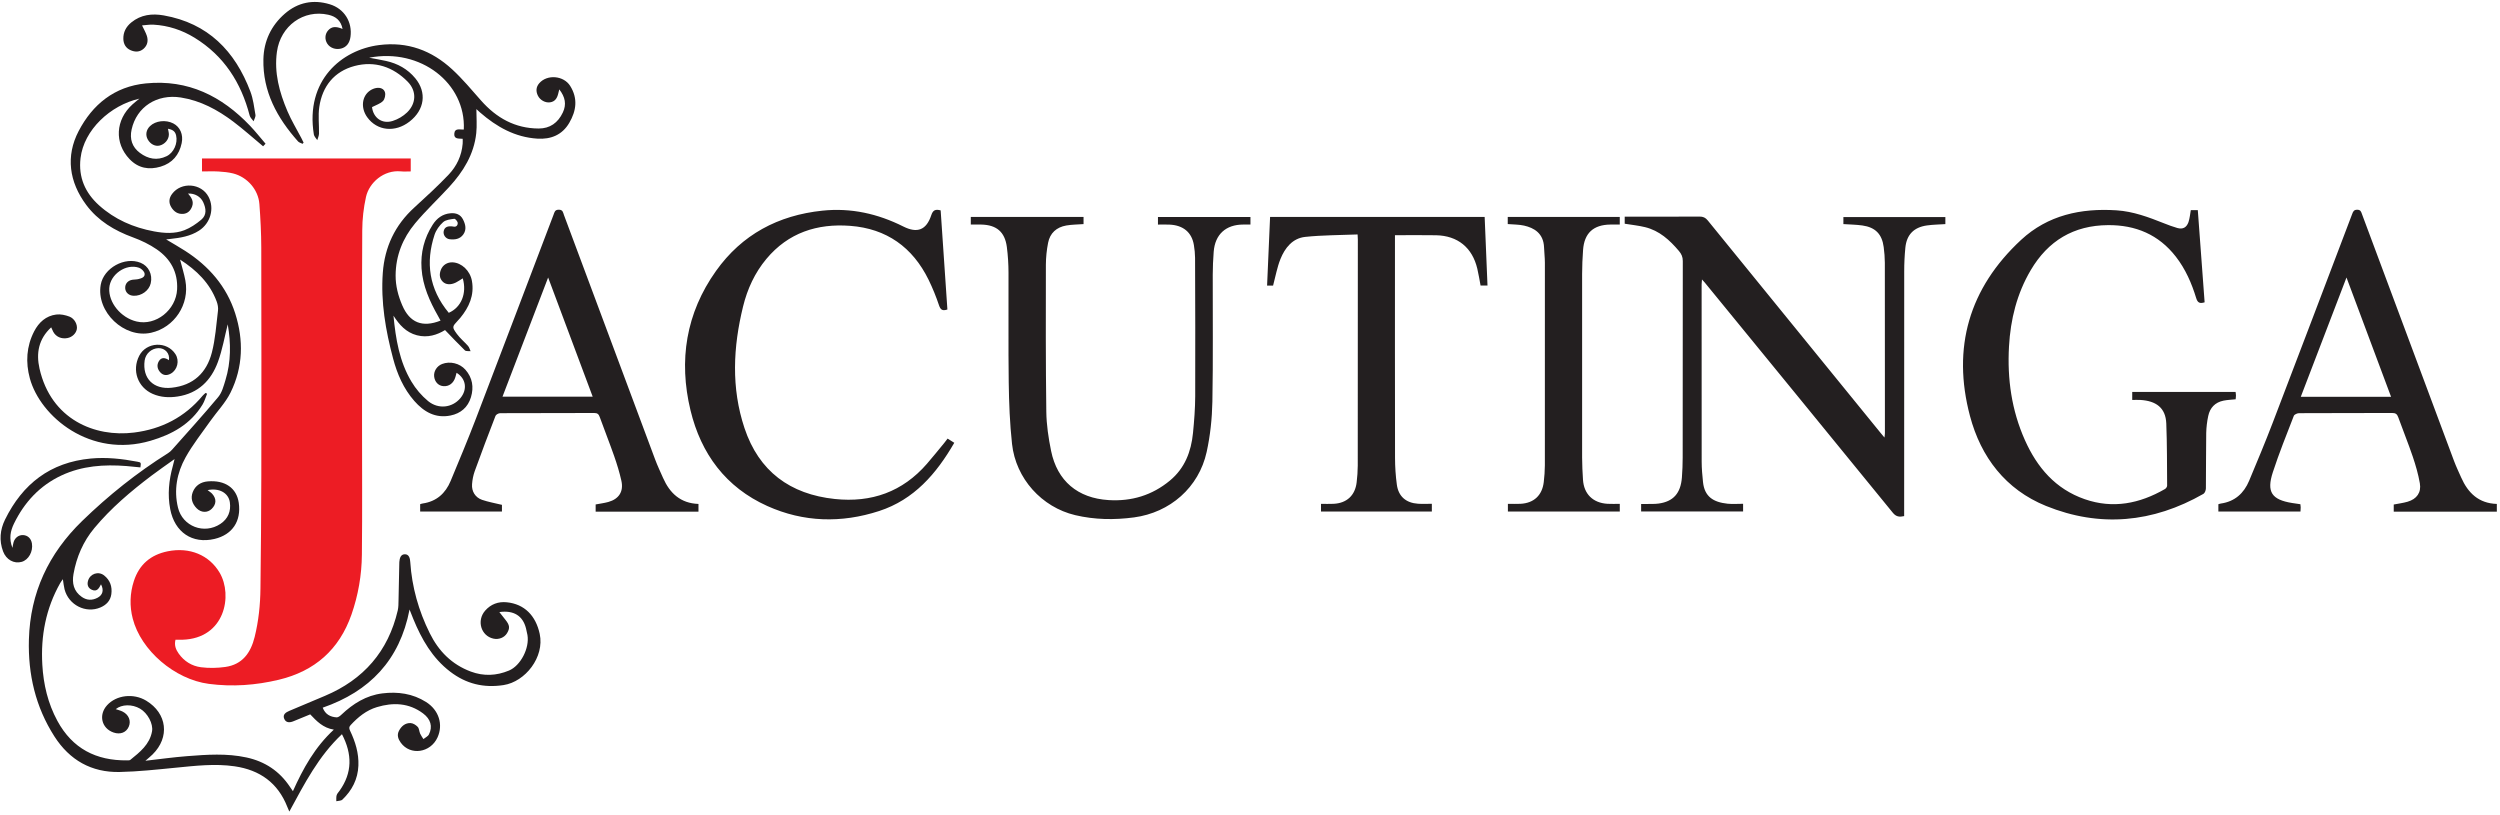 <svg width="463" height="151" viewBox="0 0 463 151" fill="none" xmlns="http://www.w3.org/2000/svg">
<path d="M37.409 31.748V29.353H76.069V31.747C75.441 31.747 74.84 31.797 74.249 31.738C71.093 31.427 68.38 33.803 67.782 36.468C67.332 38.498 67.1 40.571 67.089 42.651C67.022 54.505 67.052 66.36 67.049 78.215C67.049 86.38 67.11 94.544 67.022 102.708C66.99 106.492 66.339 110.245 65.093 113.819C62.822 120.312 58.289 124.298 51.637 125.889C47.369 126.91 43.041 127.228 38.677 126.653C32.353 125.821 26.097 120.46 24.584 114.566C23.982 112.27 24.056 109.849 24.797 107.593C25.793 104.535 27.913 102.737 31.064 102.1C35.101 101.281 38.749 102.78 40.685 106.076C43.13 110.238 41.698 118.25 33.762 118.48C33.346 118.493 32.929 118.481 32.5 118.481C32.242 119.512 32.572 120.304 33.085 121.032C34.096 122.466 35.533 123.356 37.218 123.572C38.696 123.761 40.242 123.729 41.72 123.521C44.896 123.073 46.434 120.908 47.162 117.964C47.893 115.013 48.202 112.013 48.237 108.988C48.317 102.033 48.384 95.079 48.396 88.123C48.42 74.031 48.42 59.938 48.388 45.845C48.381 43.158 48.24 40.468 48.04 37.789C47.84 35.113 45.784 32.773 43.157 32.118C42.286 31.901 41.373 31.816 40.473 31.761C39.485 31.703 38.49 31.748 37.409 31.748Z" fill="#ED1C24"/>
<path d="M42.176 60.073C41.601 62.334 41.192 64.763 40.358 67.033C39.096 70.473 36.709 72.849 32.913 73.43C31.343 73.671 29.776 73.6 28.285 72.949C25.498 71.733 24.387 68.588 25.788 65.882C27.124 63.305 30.908 63.135 32.489 65.582C33.279 66.804 32.869 68.512 31.622 69.2C30.939 69.577 30.269 69.572 29.716 68.989C29.142 68.384 28.983 67.632 29.415 66.904C29.895 66.096 30.601 66.236 31.288 66.708C31.498 65.468 30.568 64.439 29.328 64.476C28.703 64.501 28.107 64.744 27.642 65.163C27.178 65.582 26.875 66.15 26.787 66.769C26.336 70.103 28.447 72.168 31.789 71.808C35.829 71.373 38.261 69.038 39.234 65.299C39.888 62.779 40.053 60.125 40.373 57.525C40.44 56.978 40.324 56.361 40.129 55.836C38.865 52.438 36.428 50.057 33.349 48.076C33.705 49.461 34.096 50.692 34.331 51.952C35.151 56.358 32.306 60.658 27.984 61.625C23.008 62.739 17.779 57.758 18.654 52.742C19.197 49.636 23.119 47.471 26.037 48.665C27.52 49.272 28.289 50.825 27.916 52.462C27.607 53.819 26.192 54.844 24.725 54.776C23.868 54.736 23.241 54.176 23.188 53.403C23.132 52.575 23.674 51.931 24.553 51.805C24.912 51.752 25.285 51.773 25.633 51.685C26.197 51.548 26.897 51.341 26.777 50.651C26.705 50.24 26.181 49.739 25.75 49.589C23.344 48.752 20.384 50.815 20.236 53.367C20.082 56.04 22.383 58.852 25.289 59.54C28.869 60.391 32.606 57.413 32.801 53.592C32.961 50.392 31.578 47.943 29.04 46.188C27.693 45.258 26.165 44.524 24.625 43.961C21.195 42.706 18.171 40.904 15.97 37.948C12.805 33.693 12.143 28.925 14.56 24.285C17.119 19.375 21.169 16.019 27.026 15.445C34.861 14.677 41.08 17.808 46.332 23.32C47.309 24.346 48.189 25.465 49.18 26.617L48.727 27.092C46.816 25.503 45.064 23.924 43.187 22.513C40.288 20.336 37.147 18.631 33.492 18.056C29.065 17.361 25.301 19.787 24.375 23.98C23.986 25.736 24.461 27.237 25.915 28.32C27.421 29.442 29.093 29.781 30.853 28.929C32.187 28.284 32.956 26.532 32.616 25.082C32.445 24.358 32.042 24.02 31.107 23.845C31.168 24.205 31.273 24.548 31.276 24.892C31.281 25.845 30.516 26.735 29.545 26.961C28.732 27.151 27.856 26.698 27.37 25.838C26.902 25.008 27.058 24.058 27.779 23.358C28.817 22.353 30.701 22.134 32.099 22.861C33.349 23.511 33.981 24.909 33.648 26.508C33.192 28.695 31.904 30.22 29.745 30.863C27.592 31.503 25.625 31.166 23.998 29.472C21.151 26.501 21.369 22.195 24.537 19.334C24.933 18.974 25.358 18.651 25.825 18.267C20.421 19.492 15.529 24.073 14.916 29.285C14.498 32.832 15.768 35.699 18.341 38.023C21.241 40.64 24.708 42.142 28.524 42.852C30.413 43.204 32.35 43.332 34.163 42.628C35.282 42.192 36.34 41.474 37.269 40.694C38.327 39.812 38.169 38.608 37.636 37.45C37.156 36.41 36.078 35.788 34.828 35.846C35.426 36.545 35.931 37.276 35.58 38.228C35.303 38.98 34.793 39.535 33.947 39.608C32.933 39.694 32.209 39.197 31.706 38.353C31.204 37.504 31.293 36.676 31.878 35.9C33.585 33.632 37.291 33.926 38.616 36.436C39.758 38.594 38.992 41.339 36.858 42.715C35.232 43.764 33.385 44.052 31.515 44.256L30.77 44.341C32.04 45.101 33.184 45.752 34.291 46.461C38.681 49.28 41.968 53.044 43.561 58.044C45.139 62.993 45.023 67.988 42.701 72.696C41.755 74.612 40.187 76.219 38.938 77.992C37.377 80.212 35.67 82.359 34.36 84.721C32.773 87.581 32.169 90.743 32.962 94.009C33.81 97.5 37.815 99.025 40.821 97.025C42.234 96.084 42.805 94.689 42.568 93.02C42.324 91.312 40.608 90.316 38.448 90.77C38.806 91.055 39.087 91.217 39.293 91.447C40.129 92.38 40.083 93.389 39.191 94.256C38.421 95.002 37.26 94.976 36.431 94.145C35.6 93.308 35.263 92.284 35.691 91.159C36.164 89.912 37.206 89.26 38.477 89.152C41.693 88.88 43.824 90.391 44.217 93.112C44.706 96.521 43.031 99.026 39.736 99.808C35.62 100.784 32.345 98.573 31.525 94.299C31.005 91.592 31.279 88.948 32.001 86.323C32.094 85.98 32.175 85.633 32.329 85.02C30.773 86.136 29.395 87.082 28.062 88.089C24.221 90.996 20.55 94.1 17.459 97.817C15.411 100.281 14.168 103.15 13.612 106.304C13.315 107.993 13.637 109.501 15.152 110.552C16.089 111.202 17.075 111.224 18.065 110.704C19.036 110.193 19.272 109.293 18.705 108.213C18.348 108.927 17.976 109.657 17.016 109.232C16.296 108.912 16.096 108.297 16.301 107.569C16.672 106.253 18.208 105.725 19.282 106.569C20.398 107.448 20.805 108.655 20.62 110.036C20.456 111.253 19.686 112.041 18.589 112.507C15.881 113.656 12.709 112.049 11.954 109.14C11.812 108.588 11.764 108.012 11.644 107.265C11.433 107.572 11.267 107.781 11.136 108.01C8.489 112.704 7.529 117.768 7.838 123.106C8.05 126.768 8.869 130.262 10.632 133.514C13.415 138.644 17.813 140.884 23.525 140.821C23.733 140.82 23.997 140.838 24.137 140.725C25.902 139.293 27.716 137.88 28.156 135.449C28.409 134.042 27.337 132.061 25.945 131.248C24.471 130.386 22.562 130.421 21.432 131.333C21.858 131.482 22.306 131.585 22.705 131.784C23.852 132.357 24.308 133.508 23.852 134.57C23.388 135.661 22.277 136.09 21.036 135.664C18.802 134.897 18.208 132.397 19.833 130.609C21.553 128.714 24.735 128.346 27.084 129.769C30.96 132.12 31.484 136.542 28.257 139.722C27.831 140.141 27.361 140.515 26.928 140.893C29.501 140.603 32.064 140.24 34.639 140.04C38.315 139.756 41.998 139.486 45.658 140.284C49.068 141.026 51.763 142.808 53.697 145.724C53.844 145.946 54.001 146.166 54.248 146.526C56.14 142.302 58.312 138.377 61.825 135.129C59.825 134.809 58.641 133.556 57.452 132.3C56.398 132.73 55.372 133.142 54.352 133.572C53.658 133.862 52.964 133.881 52.642 133.13C52.294 132.317 52.956 131.92 53.589 131.649C55.781 130.71 57.985 129.8 60.181 128.872C67.325 125.857 71.896 120.641 73.664 113.049C73.805 112.442 73.792 111.793 73.808 111.164C73.865 108.896 73.904 106.628 73.949 104.361C73.949 104.27 73.949 104.178 73.956 104.089C74.009 103.382 74.204 102.634 75.009 102.649C75.766 102.665 75.936 103.417 75.98 104.078C76.285 108.718 77.52 113.092 79.587 117.262C81.245 120.612 83.678 123.061 87.197 124.377C89.573 125.265 91.936 125.157 94.262 124.187C96.413 123.291 98.1 120.032 97.684 117.604C97.61 117.188 97.519 116.775 97.413 116.366C96.829 114.064 95.158 112.978 92.48 113.356C92.912 113.902 93.265 114.356 93.623 114.805C94.404 115.788 94.465 116.334 93.9 117.27C93.404 118.089 92.377 118.497 91.372 118.273C89.074 117.762 88.233 114.929 89.856 113.084C90.905 111.889 92.282 111.385 93.842 111.54C97.138 111.865 99.234 114.033 99.956 117.406C100.872 121.689 97.288 126.26 93.252 126.878C89.566 127.444 86.318 126.644 83.372 124.39C80.057 121.856 78.092 118.398 76.545 114.636C76.342 114.138 76.148 113.636 75.848 112.884C74.038 122.282 68.432 128.052 59.765 131.061C60.245 132.321 61.197 132.777 62.339 132.857C62.624 132.877 62.983 132.596 63.225 132.364C65.38 130.324 67.809 128.791 70.809 128.416C73.67 128.059 76.432 128.445 78.913 130.014C81.28 131.51 82.108 134.174 81.036 136.556C79.736 139.436 75.992 139.985 74.227 137.549C73.74 136.877 73.475 136.144 73.886 135.349C74.331 134.493 75.041 133.88 76.025 133.912C76.487 133.925 77.028 134.265 77.359 134.618C77.638 134.916 77.633 135.462 77.812 135.872C77.971 136.226 78.212 136.544 78.416 136.877C78.763 136.594 79.252 136.381 79.437 136.016C80.168 134.566 79.769 133.184 78.35 132.122C75.727 130.167 72.817 130.053 69.809 130.957C67.845 131.548 66.302 132.806 64.929 134.296C64.596 134.654 64.648 134.93 64.836 135.329C65.806 137.368 66.468 139.481 66.376 141.781C66.275 144.309 65.198 146.376 63.412 148.088C63.165 148.325 62.665 148.296 62.284 148.388C62.297 148.017 62.244 147.626 62.345 147.281C62.434 146.978 62.69 146.721 62.882 146.453C65.256 143.122 65.26 139.677 63.329 135.972C58.996 140.034 56.376 145.162 53.583 150.304C53.431 149.948 53.313 149.69 53.209 149.429C51.462 144.981 48.116 142.602 43.469 141.922C39.81 141.388 36.176 141.824 32.533 142.18C29.077 142.517 25.613 142.904 22.146 142.973C16.941 143.077 12.896 140.778 10.08 136.389C6.577 130.922 5.177 124.889 5.353 118.449C5.592 109.764 8.98 102.543 15.21 96.489C20.096 91.746 25.361 87.541 31.117 83.929C31.396 83.75 31.648 83.533 31.866 83.284C34.733 80.048 37.649 76.849 40.416 73.529C41.112 72.693 41.419 71.487 41.752 70.404C42.794 67.012 42.777 63.557 42.181 60.088C42.168 60.013 42.092 59.949 42.176 60.073ZM341.396 41.501V40.203H360.281V41.505C359.112 41.585 357.964 41.593 356.838 41.756C354.434 42.102 353.11 43.469 352.872 45.868C352.728 47.341 352.658 48.821 352.66 50.301C352.646 64.999 352.65 79.696 352.65 94.394V95.585C351.772 95.782 351.161 95.71 350.552 94.963C338.961 80.736 327.338 66.536 315.721 52.328C315.592 52.169 315.448 52.024 315.205 51.755C315.176 52.142 315.14 52.395 315.14 52.644C315.137 63.592 315.13 74.538 315.149 85.487C315.152 86.753 315.264 88.022 315.397 89.282C315.682 91.973 317.288 93.009 319.952 93.287C320.874 93.382 321.816 93.302 322.822 93.302V94.72H303.936V93.337C304.258 93.337 304.578 93.344 304.898 93.337C305.654 93.319 306.418 93.361 307.165 93.26C309.894 92.891 311.262 91.361 311.488 88.433C311.582 87.197 311.63 85.956 311.632 84.717C311.641 72.591 311.632 60.464 311.653 48.337C311.654 47.581 311.414 47.048 310.936 46.481C309.225 44.46 307.322 42.718 304.674 42.069C303.456 41.769 302.194 41.647 300.896 41.434V40.125H301.869C306.162 40.125 310.457 40.141 314.75 40.109C315.422 40.105 315.852 40.303 316.276 40.825C326.929 53.943 337.6 67.048 348.268 80.154C348.474 80.408 348.688 80.657 349.001 81.032C349.041 80.668 349.085 80.449 349.085 80.229C349.085 69.705 349.088 59.181 349.072 48.657C349.063 47.69 348.993 46.725 348.862 45.767C348.549 43.361 347.318 42.096 344.909 41.756C343.781 41.597 342.632 41.587 341.396 41.502M394.888 74.067V72.58H414.029C414.056 72.819 414.098 73.024 414.098 73.229C414.1 73.465 414.064 73.7 414.042 73.948C413.256 74.032 412.501 74.052 411.773 74.204C410.224 74.524 409.276 75.532 408.961 77.055C408.74 78.088 408.616 79.139 408.592 80.196C408.538 83.612 408.573 87.029 408.532 90.445C408.528 90.796 408.338 91.312 408.072 91.465C398.709 96.819 388.894 97.745 378.909 93.695C371.449 90.668 366.862 84.666 364.841 77.048C361.482 64.393 364.673 53.355 374.312 44.421C379.256 39.841 385.392 38.524 391.985 38.952C395.078 39.152 397.926 40.224 400.765 41.352C401.577 41.675 402.4 41.983 403.238 42.224C404.253 42.517 404.942 42.144 405.304 41.149C405.437 40.785 405.492 40.389 405.566 40.005C405.633 39.656 405.677 39.298 405.737 38.912H407.033L408.296 55.988C407.464 56.24 407.017 56.139 406.738 55.221C405.901 52.465 404.752 49.832 402.969 47.538C399.788 43.444 395.522 41.656 390.4 41.694C384.033 41.742 379.308 44.588 376.097 50.026C373.524 54.385 372.346 59.145 372.066 64.168C371.73 70.174 372.544 75.977 375.009 81.501C377.278 86.588 380.68 90.567 386.085 92.448C391.324 94.275 396.26 93.272 400.948 90.57C401.142 90.459 401.353 90.162 401.352 89.953C401.326 86.113 401.344 82.273 401.197 78.44C401.084 75.483 399.258 74.248 396.421 74.072C395.944 74.043 395.462 74.068 394.888 74.068M174.21 38.962L175.458 57.319C174.581 57.612 174.198 57.408 173.916 56.572C173.371 54.941 172.721 53.347 171.969 51.801C169.01 45.782 164.188 42.34 157.476 41.828C151.353 41.362 145.985 43.094 141.933 47.952C139.789 50.521 138.412 53.519 137.62 56.748C135.772 64.27 135.398 71.833 137.877 79.277C140.54 87.275 146.312 91.544 154.626 92.415C161.394 93.125 167.15 91.096 171.668 85.894C172.757 84.638 173.796 83.341 174.854 82.06C175.064 81.806 175.257 81.541 175.498 81.227C175.918 81.493 176.293 81.728 176.733 82.005C173.417 87.74 169.28 92.538 162.813 94.642C155.833 96.915 148.82 96.733 142.108 93.715C134.426 90.261 129.82 84.045 127.88 75.987C125.657 66.753 127.038 58 132.609 50.173C137.405 43.434 144.117 39.87 152.313 39.014C157.614 38.461 162.572 39.581 167.3 41.952C169.897 43.253 171.561 42.605 172.473 39.849C172.792 38.886 173.261 38.711 174.21 38.962ZM214.454 41.592V40.192H231.584V41.587H230.252C227.025 41.592 225.022 43.413 224.776 46.627C224.664 48.042 224.606 49.461 224.6 50.881C224.58 58.712 224.681 66.545 224.533 74.374C224.473 77.495 224.142 80.662 223.472 83.708C222.025 90.284 216.685 94.932 210.022 95.823C206.365 96.312 202.718 96.256 199.122 95.403C192.928 93.932 188.129 88.629 187.429 82.224C187.017 78.448 186.869 74.63 186.816 70.829C186.722 64.057 186.809 57.284 186.776 50.511C186.773 48.91 186.67 47.311 186.466 45.724C186.098 42.952 184.561 41.657 181.757 41.59C181.126 41.577 180.496 41.588 179.792 41.588V40.18H200.672V41.502C199.569 41.585 198.508 41.583 197.477 41.761C195.67 42.077 194.453 43.163 194.105 44.981C193.843 46.313 193.706 47.667 193.696 49.025C193.68 58.096 193.656 67.168 193.776 76.236C193.806 78.665 194.176 81.118 194.662 83.505C195.8 89.076 199.593 92.261 205.305 92.616C209.55 92.88 213.365 91.741 216.669 89.002C219.433 86.709 220.602 83.635 220.942 80.193C221.165 77.941 221.342 75.673 221.352 73.412C221.388 64.856 221.353 56.298 221.326 47.742C221.315 46.957 221.243 46.173 221.11 45.398C220.728 43.028 219.129 41.701 216.561 41.596C215.874 41.569 215.185 41.592 214.454 41.592ZM442.826 73.49C440.088 66.156 437.374 58.895 434.57 51.392L426.105 73.49H442.826ZM426.032 93.381C426.056 93.603 426.089 93.778 426.089 93.956C426.09 94.193 426.066 94.43 426.049 94.74H410.842V93.381C410.966 93.347 411.128 93.28 411.296 93.256C413.877 92.886 415.562 91.372 416.538 89.041C418.026 85.481 419.518 81.92 420.898 78.316C425.828 65.444 430.713 52.554 435.609 39.668C435.789 39.193 435.918 38.831 436.577 38.843C437.213 38.855 437.286 39.249 437.444 39.669C443.12 54.903 448.796 70.137 454.486 85.367C454.877 86.41 455.36 87.421 455.813 88.441C457.077 91.3 459.056 93.222 462.413 93.328V94.757H443.32V93.437C444.2 93.265 445.069 93.16 445.897 92.916C447.578 92.424 448.457 91.217 448.156 89.502C447.862 87.82 447.382 86.157 446.833 84.536C446 82.081 445.018 79.676 444.14 77.236C443.929 76.65 443.62 76.483 443.013 76.485C437.269 76.509 431.526 76.49 425.781 76.521C425.448 76.522 424.912 76.761 424.812 77.021C423.472 80.48 422.081 83.927 420.932 87.449C419.733 91.12 420.718 92.546 424.505 93.156C424.98 93.232 425.458 93.297 426.032 93.381Z" fill="#231F20"/>
<path d="M93.06 73.469H109.768L101.514 51.393L93.06 73.469ZM129.357 93.329V94.756H110.314V93.424C111.092 93.276 111.897 93.177 112.67 92.963C114.622 92.418 115.522 91.026 115.084 89.052C114.738 87.496 114.265 85.961 113.74 84.456C112.894 82.036 111.942 79.653 111.074 77.24C110.882 76.707 110.645 76.484 110.052 76.487C104.245 76.508 98.44 76.492 92.633 76.521C92.335 76.522 91.86 76.777 91.764 77.028C90.442 80.43 89.158 83.846 87.913 87.277C87.646 88.047 87.482 88.849 87.425 89.662C87.317 90.989 88.017 92.137 89.278 92.57C90.439 92.969 91.662 93.178 92.96 93.496V94.74H77.814V93.371C77.957 93.332 78.121 93.266 78.29 93.243C80.84 92.874 82.501 91.371 83.46 89.07C85.048 85.257 86.641 81.444 88.12 77.587C92.944 64.993 97.717 52.38 102.514 39.777C102.686 39.327 102.736 38.831 103.492 38.836C104.265 38.841 104.277 39.372 104.441 39.812C110.074 54.905 115.694 70.002 121.332 85.094C121.764 86.252 122.296 87.372 122.794 88.504C124.048 91.344 126.034 93.213 129.357 93.329ZM258.346 43.56V44.697C258.346 58.062 258.333 71.428 258.36 84.793C258.364 86.451 258.472 88.12 258.696 89.758C258.993 91.941 260.389 93.14 262.618 93.292C263.454 93.349 264.297 93.302 265.178 93.302V94.741H244.649V93.313C245.433 93.313 246.212 93.345 246.986 93.306C249.424 93.186 250.972 91.749 251.253 89.325C251.37 88.306 251.453 87.277 251.456 86.254C251.472 72.284 251.469 58.313 251.472 44.343C251.472 44.109 251.45 43.874 251.428 43.42C248.152 43.556 244.918 43.536 241.721 43.873C239.38 44.124 237.969 45.909 237.14 47.971C236.517 49.516 236.232 51.194 235.774 52.898H234.664L235.22 40.173H274.958L275.485 52.877H274.2C274.006 51.867 273.844 50.8 273.596 49.756C272.669 45.855 269.965 43.647 265.958 43.569C263.457 43.52 260.954 43.56 258.345 43.56" fill="#231F20"/>
<path d="M68.897 19.837C69.134 21.824 70.756 23.027 72.734 22.397C73.732 22.077 74.644 21.535 75.402 20.811C77.11 19.141 77.176 16.837 75.509 15.136C72.794 12.367 69.386 11.229 65.65 12.225C61.909 13.225 59.698 15.963 59.133 19.802C58.893 21.421 59.114 23.107 59.08 24.761C59.069 25.161 58.869 25.556 58.757 25.955C58.538 25.604 58.184 25.276 58.124 24.901C56.506 14.851 63.293 9.232 70.204 8.347C75.473 7.668 79.94 9.344 83.744 12.847C85.669 14.62 87.36 16.656 89.098 18.625C91.938 21.841 95.392 23.779 99.748 23.801C101.848 23.812 103.338 22.742 104.237 20.833C104.949 19.323 104.677 17.972 103.578 16.553L103.373 17.38C103.169 18.199 102.773 18.835 101.849 18.955C100.982 19.068 100.022 18.547 99.614 17.71C99.224 16.908 99.268 16.112 99.861 15.425C101.337 13.716 104.394 14 105.59 15.901C107.057 18.232 106.734 20.511 105.434 22.744C104.121 25.001 102.018 25.833 99.52 25.677C95.386 25.417 91.98 23.497 88.924 20.841C88.702 20.649 88.489 20.444 88.226 20.204C88.226 21.751 88.356 23.223 88.202 24.665C87.785 28.587 85.802 31.775 83.202 34.612C81.118 36.881 78.856 38.998 76.884 41.36C74.586 44.116 73.286 47.357 73.268 51.011C73.258 52.94 73.74 54.78 74.496 56.544C75.873 59.757 78.209 60.712 81.589 59.379C81.433 59.093 81.289 58.816 81.136 58.545C79.57 55.793 78.285 52.94 78.07 49.727C77.873 46.807 78.554 44.087 80.134 41.62C80.9 40.421 81.966 39.617 83.444 39.495C84.428 39.41 85.264 39.704 85.734 40.614C86.209 41.528 86.456 42.524 85.788 43.443C85.174 44.285 84.225 44.429 83.256 44.305C82.558 44.216 82.06 43.529 82.164 42.869C82.281 42.132 82.788 41.888 83.476 41.917C83.626 41.921 83.782 41.92 83.926 41.957C84.501 42.104 84.786 41.718 84.769 41.298C84.757 41.016 84.325 40.496 84.138 40.521C83.422 40.616 82.562 40.7 82.069 41.14C81.378 41.755 80.762 42.616 80.474 43.491C78.81 48.553 79.416 53.488 83.112 57.933C85.422 56.936 86.501 54.328 85.704 51.547C85.266 51.816 84.861 52.112 84.418 52.329C83.452 52.806 82.538 52.736 81.97 52.142C81.354 51.495 81.346 50.729 81.658 49.945C82.006 49.068 82.858 48.545 83.812 48.585C85.505 48.658 87.069 50.147 87.401 52.025C87.872 54.679 86.878 56.879 85.244 58.872C85.11 59.036 84.964 59.188 84.818 59.344C83.738 60.511 83.68 60.552 84.609 61.837C85.202 62.657 86.018 63.315 86.69 64.084C86.914 64.34 87.002 64.719 87.152 65.038C86.793 64.996 86.306 65.087 86.098 64.886C84.872 63.706 83.712 62.46 82.42 61.127C80.993 62.004 79.206 62.617 77.202 62.089C75.202 61.564 73.944 60.142 72.872 58.465C73.286 62.751 73.968 66.949 76.198 70.674C77.016 72.044 78.06 73.264 79.286 74.284C81.201 75.849 83.754 75.51 85.233 73.773C86.609 72.154 86.328 70.133 84.556 69.04C84.485 69.302 84.422 69.562 84.345 69.821C84.004 70.973 83.154 71.609 82.092 71.514C81.196 71.432 80.538 70.754 80.409 69.775C80.277 68.789 80.894 67.796 81.876 67.412C83.321 66.848 85.13 67.263 86.192 68.466C87.504 69.954 87.778 71.708 87.221 73.56C86.661 75.421 85.333 76.569 83.441 76.952C80.641 77.52 78.5 76.272 76.729 74.256C74.733 71.983 73.558 69.256 72.796 66.38C71.416 61.194 70.502 55.933 70.894 50.532C71.241 45.742 73.145 41.7 76.721 38.443C78.885 36.472 81.045 34.483 83.065 32.367C84.568 30.793 85.501 28.847 85.685 26.616C85.712 26.323 85.689 26.027 85.689 25.703C84.992 25.64 84.065 25.814 84.133 24.78C84.21 23.627 85.216 24.052 85.896 23.985C86.301 15.425 77.896 8.848 68.365 10.687C69.545 10.911 70.517 11.073 71.48 11.284C73.64 11.759 75.49 12.777 76.913 14.497C79.077 17.113 78.646 20.337 75.853 22.513C73.182 24.597 69.836 24.252 68.006 21.706C66.76 19.973 67.008 17.761 68.593 16.729C68.913 16.52 69.296 16.366 69.67 16.299C70.394 16.166 71.114 16.417 71.301 17.108C71.432 17.59 71.264 18.371 70.922 18.713C70.426 19.213 69.656 19.44 68.897 19.837ZM279.234 41.497V40.172H299.981V41.588C299.414 41.588 298.825 41.581 298.234 41.588C295.088 41.628 293.408 43.175 293.184 46.294C293.074 47.771 293.015 49.251 293.008 50.732C292.994 62.072 292.994 73.412 293.008 84.752C293.02 86.112 293.073 87.471 293.168 88.828C293.332 91.483 295 93.135 297.688 93.304C298.433 93.352 299.185 93.312 299.985 93.312V94.739H279.262V93.312C280.038 93.312 280.817 93.345 281.592 93.305C284.072 93.18 285.622 91.737 285.906 89.268C286.022 88.249 286.106 87.22 286.109 86.195C286.122 73.676 286.121 61.157 286.112 48.637C286.11 47.704 285.992 46.77 285.96 45.833C285.866 43.177 284.074 42.193 282.262 41.782C281.305 41.566 280.294 41.589 279.234 41.497ZM9.48 60.624C7.129 62.793 6.677 65.428 7.317 68.26C9.445 77.676 17.552 81.031 24.837 80.108C29.93 79.463 34.209 77.269 37.522 73.292C37.685 73.097 37.893 72.941 38.081 72.768L38.353 72.917C38.078 73.585 37.886 74.304 37.517 74.915C35.3 78.568 31.861 80.461 27.88 81.629C16.733 84.909 7.46 77.149 5.53 70.082C4.722 67.124 4.888 64.14 6.329 61.36C7.185 59.708 8.51 58.488 10.422 58.251C11.212 58.152 12.101 58.344 12.857 58.633C13.826 59.007 14.377 60.129 14.228 60.964C14.081 61.76 13.361 62.444 12.489 62.609C11.378 62.822 10.369 62.383 9.861 61.449C9.732 61.212 9.633 60.959 9.48 60.624Z" fill="#231F20"/>
<path d="M63.442 5.357C63.136 3.789 62.181 3.043 60.808 2.733C56.218 1.7 51.955 4.783 51.288 9.583C50.749 13.466 51.741 17.087 53.232 20.59C53.96 22.305 54.942 23.912 55.809 25.569C55.954 25.849 56.088 26.133 56.228 26.416C56.165 26.489 56.102 26.562 56.038 26.634C55.754 26.489 55.394 26.412 55.196 26.191C51.329 21.846 48.647 16.972 48.782 10.966C48.857 7.607 50.216 4.729 52.76 2.524C55.173 0.432 58.016 -0.135 61.071 0.791C63.764 1.605 65.284 4.084 64.91 6.815C64.751 7.992 64.145 8.748 63.164 8.995C62.154 9.249 61.121 8.879 60.609 8.079C60.108 7.295 60.169 6.315 60.764 5.639C61.396 4.92 62.149 4.82 63.442 5.359M26.305 4.703C26.656 5.449 26.998 6.02 27.197 6.639C27.486 7.536 27.316 8.399 26.582 9.039C25.873 9.659 25.033 9.665 24.201 9.305C23.304 8.919 22.875 8.165 22.844 7.225C22.804 5.965 23.352 4.945 24.319 4.155C26.097 2.7 28.181 2.475 30.326 2.853C38.513 4.3 43.526 9.435 46.37 16.953C46.888 18.316 47.064 19.819 47.309 21.27C47.37 21.639 47.087 22.062 46.961 22.46C46.713 22.107 46.339 21.787 46.237 21.396C44.656 15.296 41.476 10.332 36.032 6.987C33.708 5.56 31.164 4.723 28.428 4.568C27.744 4.529 27.05 4.652 26.305 4.703ZM2.304 101.466C2.4 100.966 2.433 100.712 2.5 100.466C2.736 99.6 3.454 99.053 4.285 99.097C5.142 99.142 5.762 99.733 5.912 100.645C6.157 102.144 5.289 103.701 4.008 104.058C2.592 104.454 1.146 103.658 0.57 102.118C-0.182 100.108 0.01 98.105 0.933 96.227C4.182 89.616 9.317 85.624 16.805 84.92C19.725 84.647 22.592 84.966 25.448 85.509C26.132 85.638 26.128 85.656 26.005 86.562C25.146 86.477 24.285 86.377 23.422 86.311C19.276 85.987 15.203 86.261 11.373 88.057C7.356 89.941 4.509 93.024 2.586 96.977C1.936 98.319 1.625 99.739 2.304 101.465" fill="#231F20"/>
</svg>
